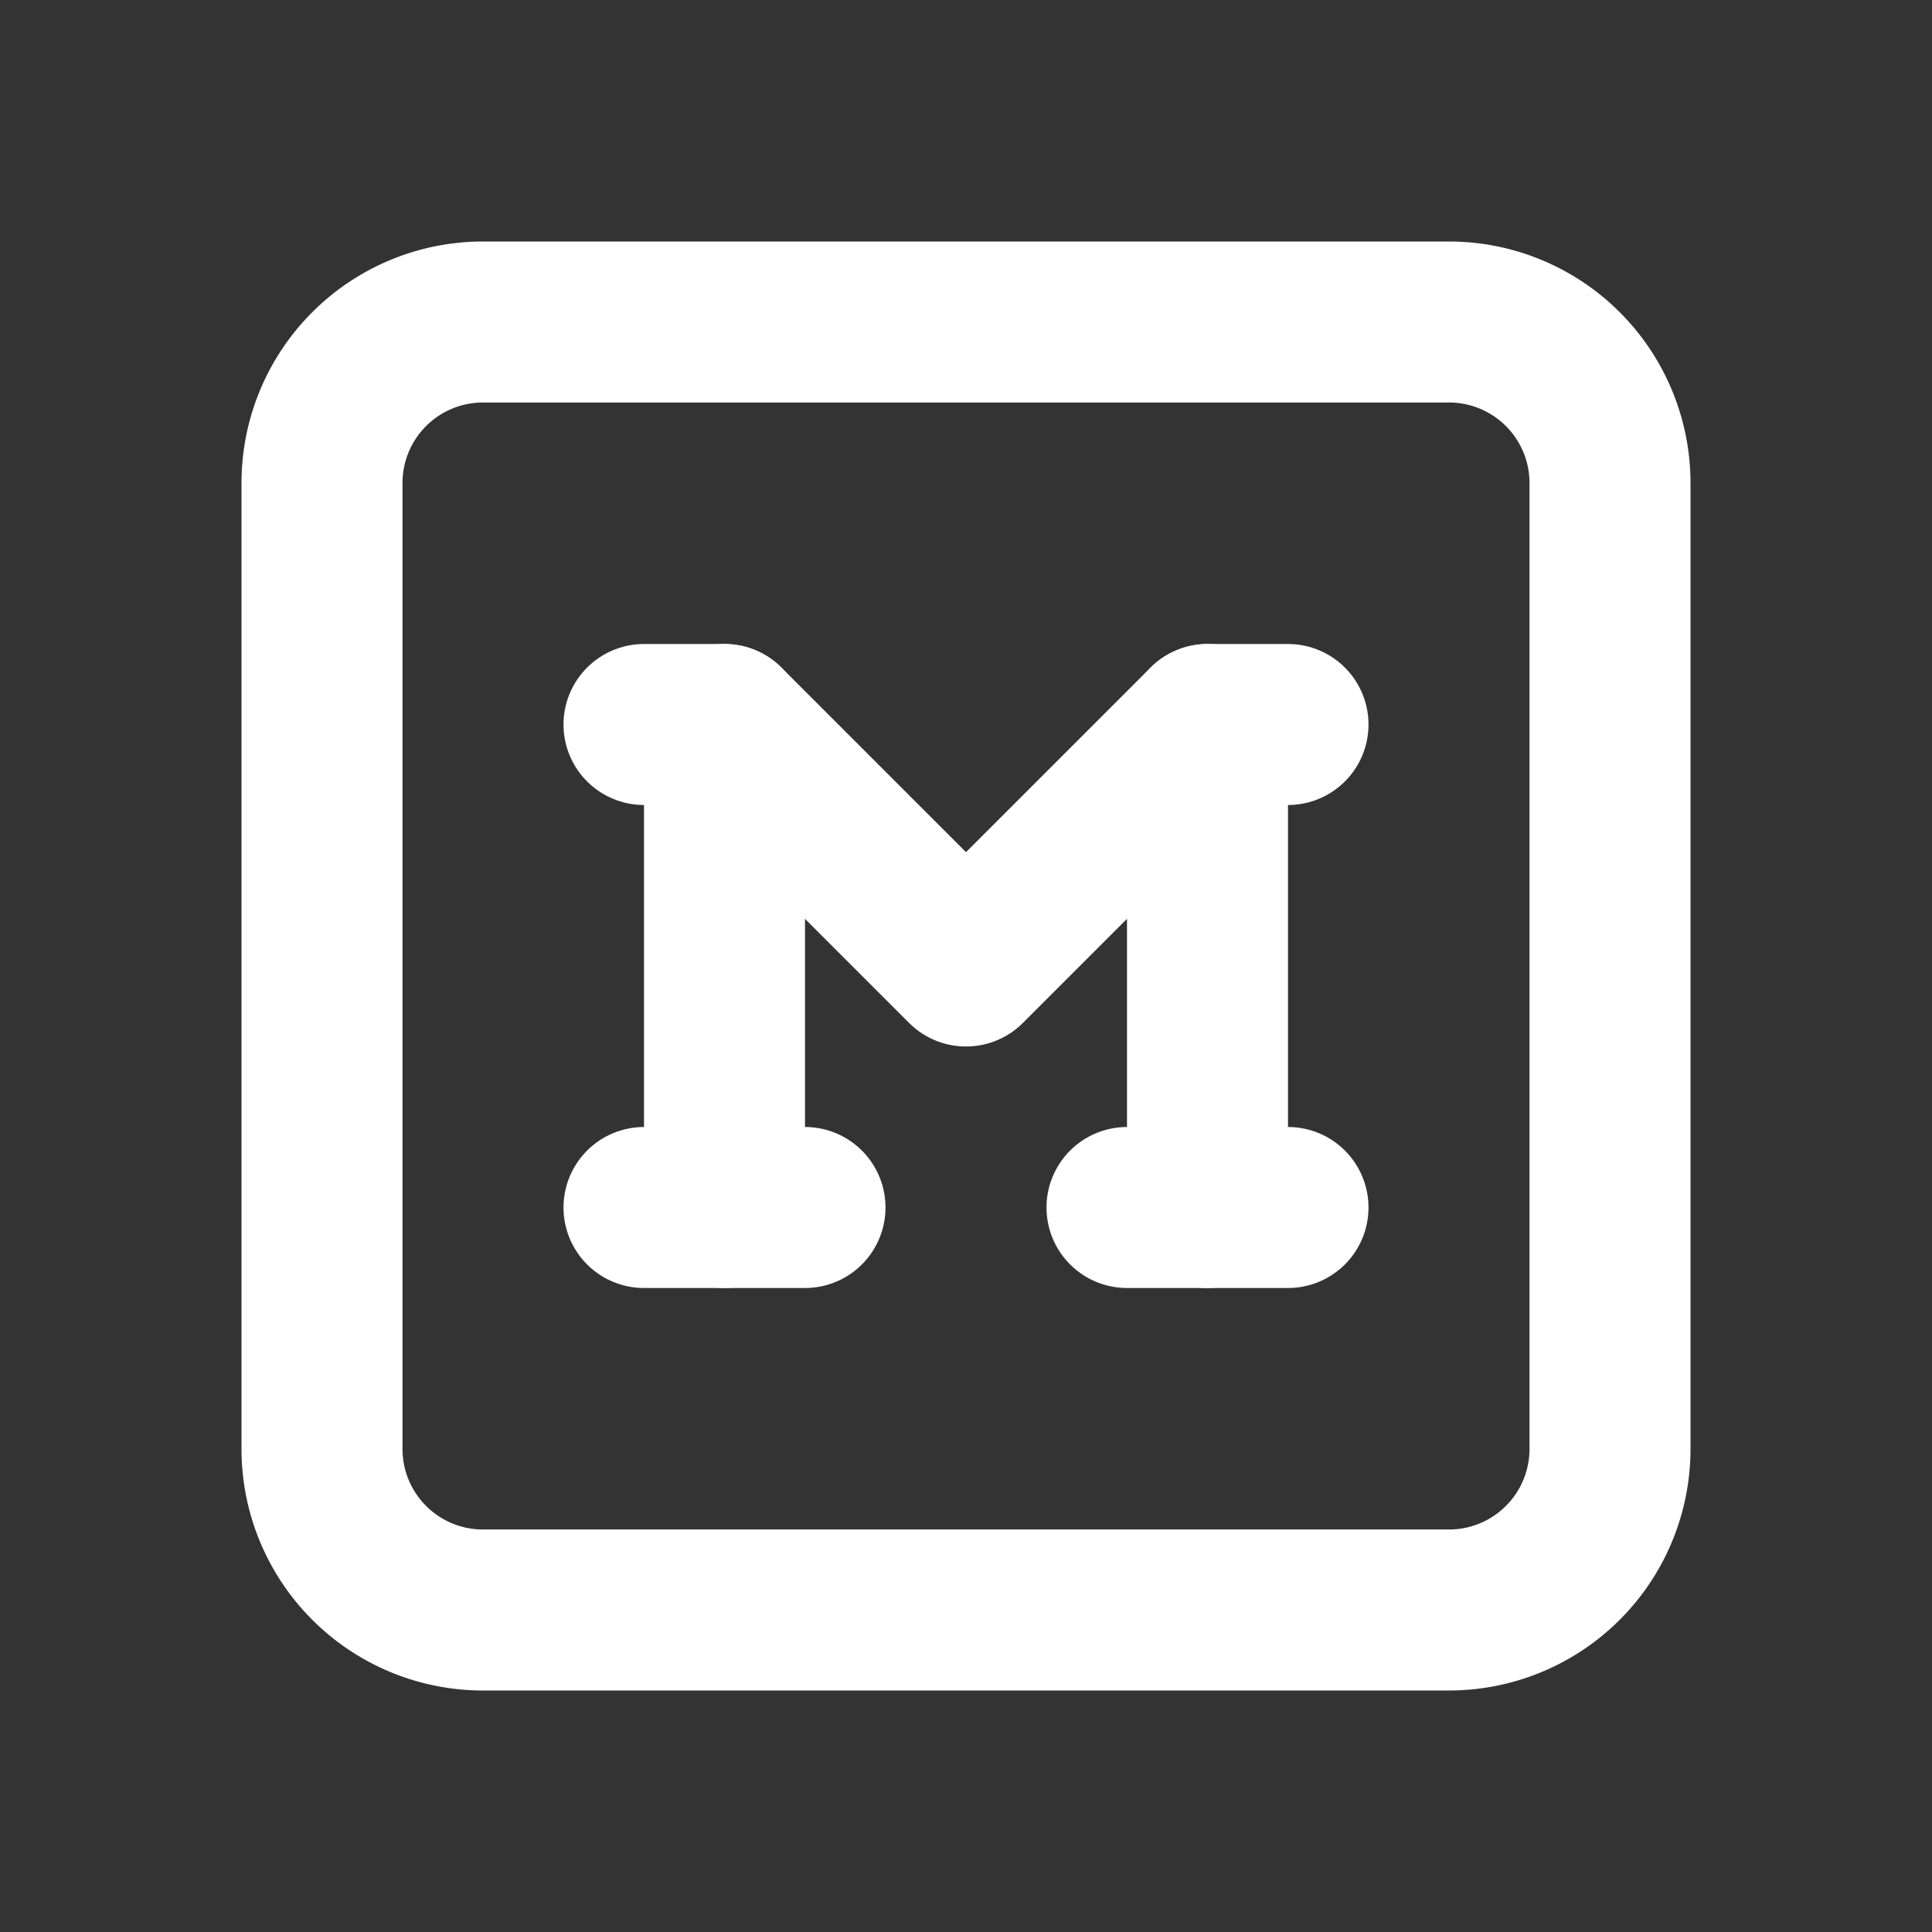 <svg xmlns="http://www.w3.org/2000/svg" class="icon icon-tabler icon-tabler-brand-medium" width="24" height="24" viewBox="0 0 24 24" stroke-width="2" stroke="white" fill="none" stroke-linecap="round" stroke-linejoin="round"><rect x="0" y="0" width="24" height="24" fill="#333333" stroke="none"/><path stroke="none" d="M0 0h24v24H0z" fill="none"/><path d="M4 4m0 2a2 2 0 0 1 2 -2h12a2 2 0 0 1 2 2v12a2 2 0 0 1 -2 2h-12a2 2 0 0 1 -2 -2z" /><path d="M8 9h1l3 3l3 -3h1" /><path d="M8 15l2 0" /><path d="M14 15l2 0" /><path d="M9 9l0 6" /><path d="M15 9l0 6" /></svg>